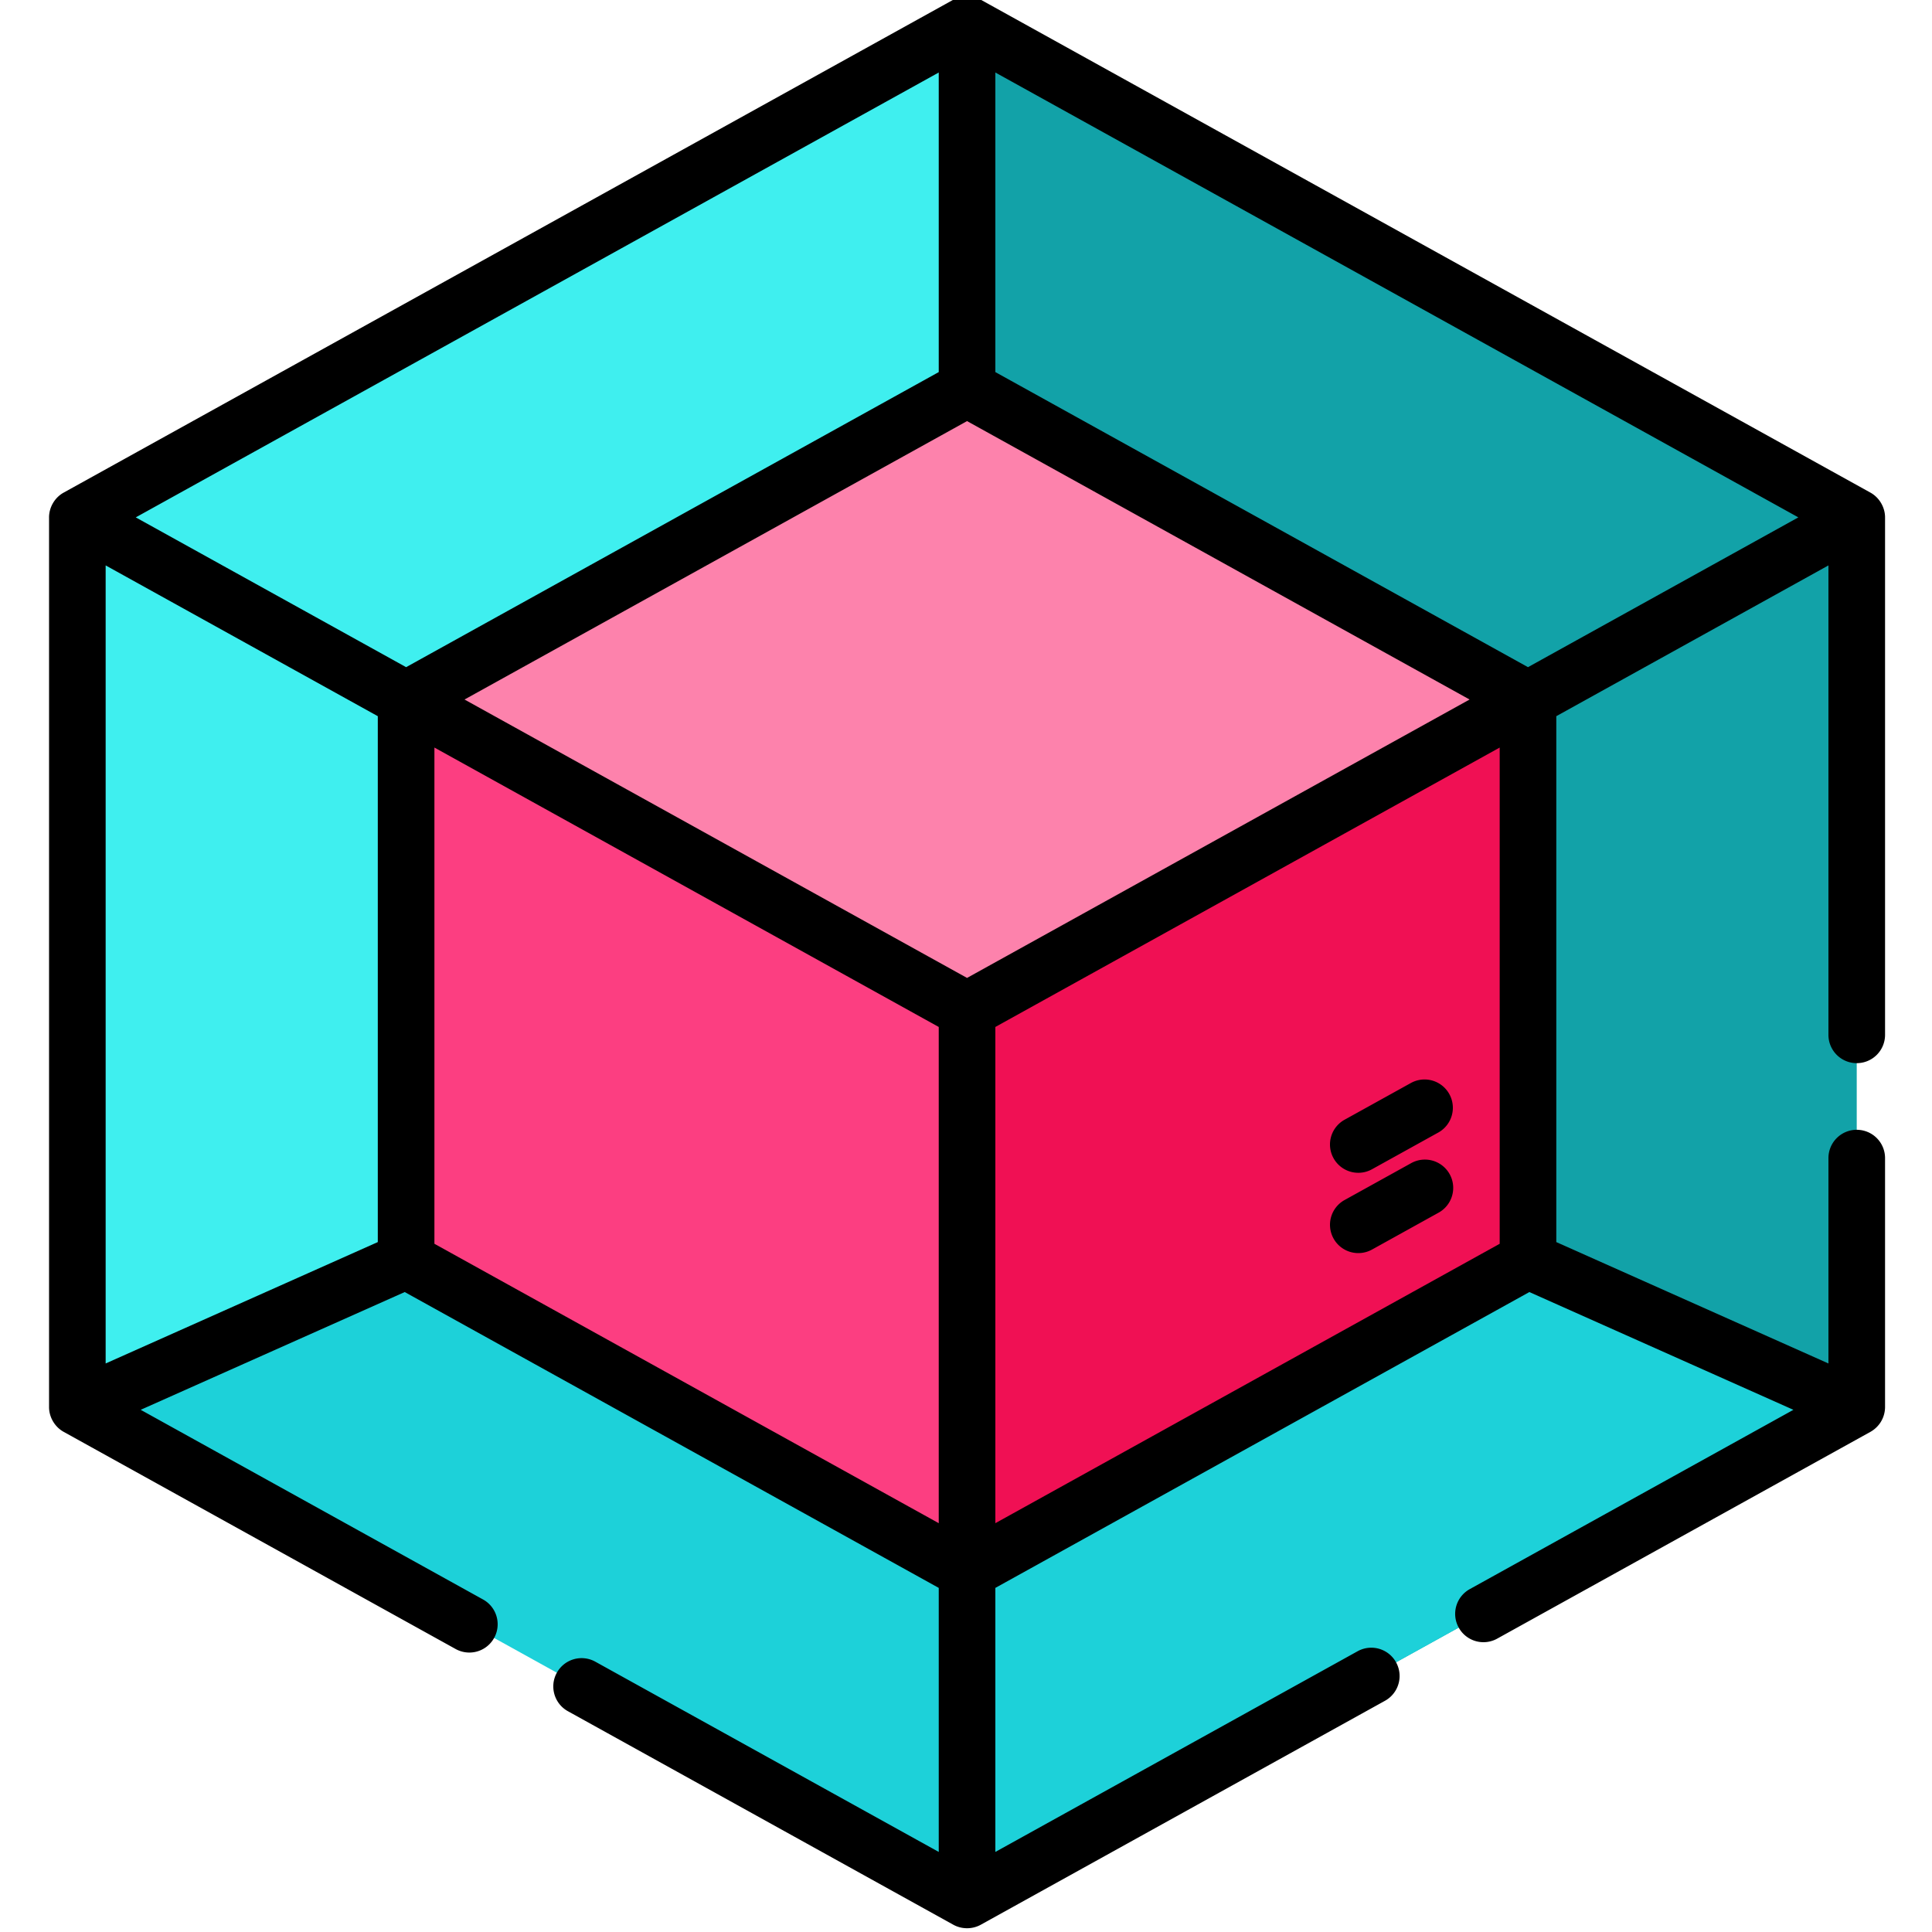 <svg height="511pt" viewBox="-12 1 511 511.999" width="511pt" xmlns="http://www.w3.org/2000/svg"><path d="M479.555 373.887L243.777 504.512V268.734L479.555 138.11zm0 0" fill="#12a2a8"/><path d="M479.555 373.887L243.777 504.512v-87.117l148.653-82.36zm0 0M8 373.887l235.777 130.625V268.734L8 138.11zm0 0" fill="#1dd1d9"/><path d="M95.129 186.375v148.66L8 373.887V138.109zm0 0" fill="#3fefef"/><path d="M243.777 7.484L8 138.11l235.777 130.625L479.555 138.11zm0 0" fill="#3fefef"/><path d="M479.555 138.11l-87.125 48.265-148.653-82.352V7.488zm0 0" fill="#12a2a8"/><path d="M392.434 335.035l-148.657 82.356V268.734l148.657-82.355zm0 0" fill="#f01054"/><path d="M95.125 335.035l148.652 82.356V268.734L95.125 186.38zm0 0" fill="#fc3e81"/><path d="M243.777 104.02L95.125 186.379l148.652 82.355 148.657-82.355zm0 0" fill="#fd82ac"/><path d="M361.48 309.242l-17.652 9.778a7.5 7.5 0 0 0-2.926 10.195 7.49 7.49 0 0 0 6.567 3.867 7.49 7.49 0 0 0 3.629-.937l17.652-9.782a7.499 7.499 0 1 0-7.27-13.121zm0 0M361.48 287.96l-17.652 9.778a7.5 7.5 0 0 0-2.926 10.2 7.494 7.494 0 0 0 6.567 3.863c1.226 0 2.476-.301 3.625-.938l17.656-9.781a7.501 7.501 0 0 0-7.27-13.121zm0 0"/><path d="M485.938 377.816a7.582 7.582 0 0 0 1.12-3.93v-65.98a7.5 7.5 0 0 0-7.503-7.5 7.5 7.5 0 0 0-7.5 7.5v54.426l-72.121-32.168V190.797l72.12-39.957v124.406a7.5 7.5 0 0 0 7.5 7.5 7.5 7.5 0 0 0 7.505-7.5V138.11c0-2.675-1.524-5.261-3.868-6.558L247.414.926a7.598 7.598 0 0 0-7.27 0L4.368 131.55C1.984 132.867.47 135.48.5 138.199v235.688c0 2.68 1.52 5.261 3.867 6.562l103.883 57.555a7.5 7.5 0 0 0 7.27-13.121l-90.735-50.27 69.973-31.207 141.52 78.403v69.972l-91.012-50.418a7.499 7.499 0 0 0-10.196 2.926c-2.007 3.621-.695 8.188 2.926 10.195l102.149 56.59c2.226 1.235 5.043 1.235 7.27 0l107.128-59.355a7.5 7.5 0 0 0-7.27-13.121l-95.996 53.183V421.81l141.52-78.403 69.973 31.207-85.77 47.52a7.498 7.498 0 0 0-2.926 10.195 7.49 7.49 0 0 0 10.196 2.926l98.921-54.805a7.615 7.615 0 0 0 2.746-2.633zm-242.16-265.222l133.179 73.785-133.18 73.781-133.175-73.781zm148.656 65.21L251.277 99.603V20.215l212.801 117.894zM236.277 99.603L95.125 177.805l-71.648-39.696 212.8-117.894zM15.5 150.84l72.121 39.957v139.367L15.5 362.332zm87.125 48.27l54.441 30.16 79.211 43.886V404.66l-133.652-74.047zm148.652 74.046l133.657-74.047v131.504L251.277 404.66zm0 0"/></svg>